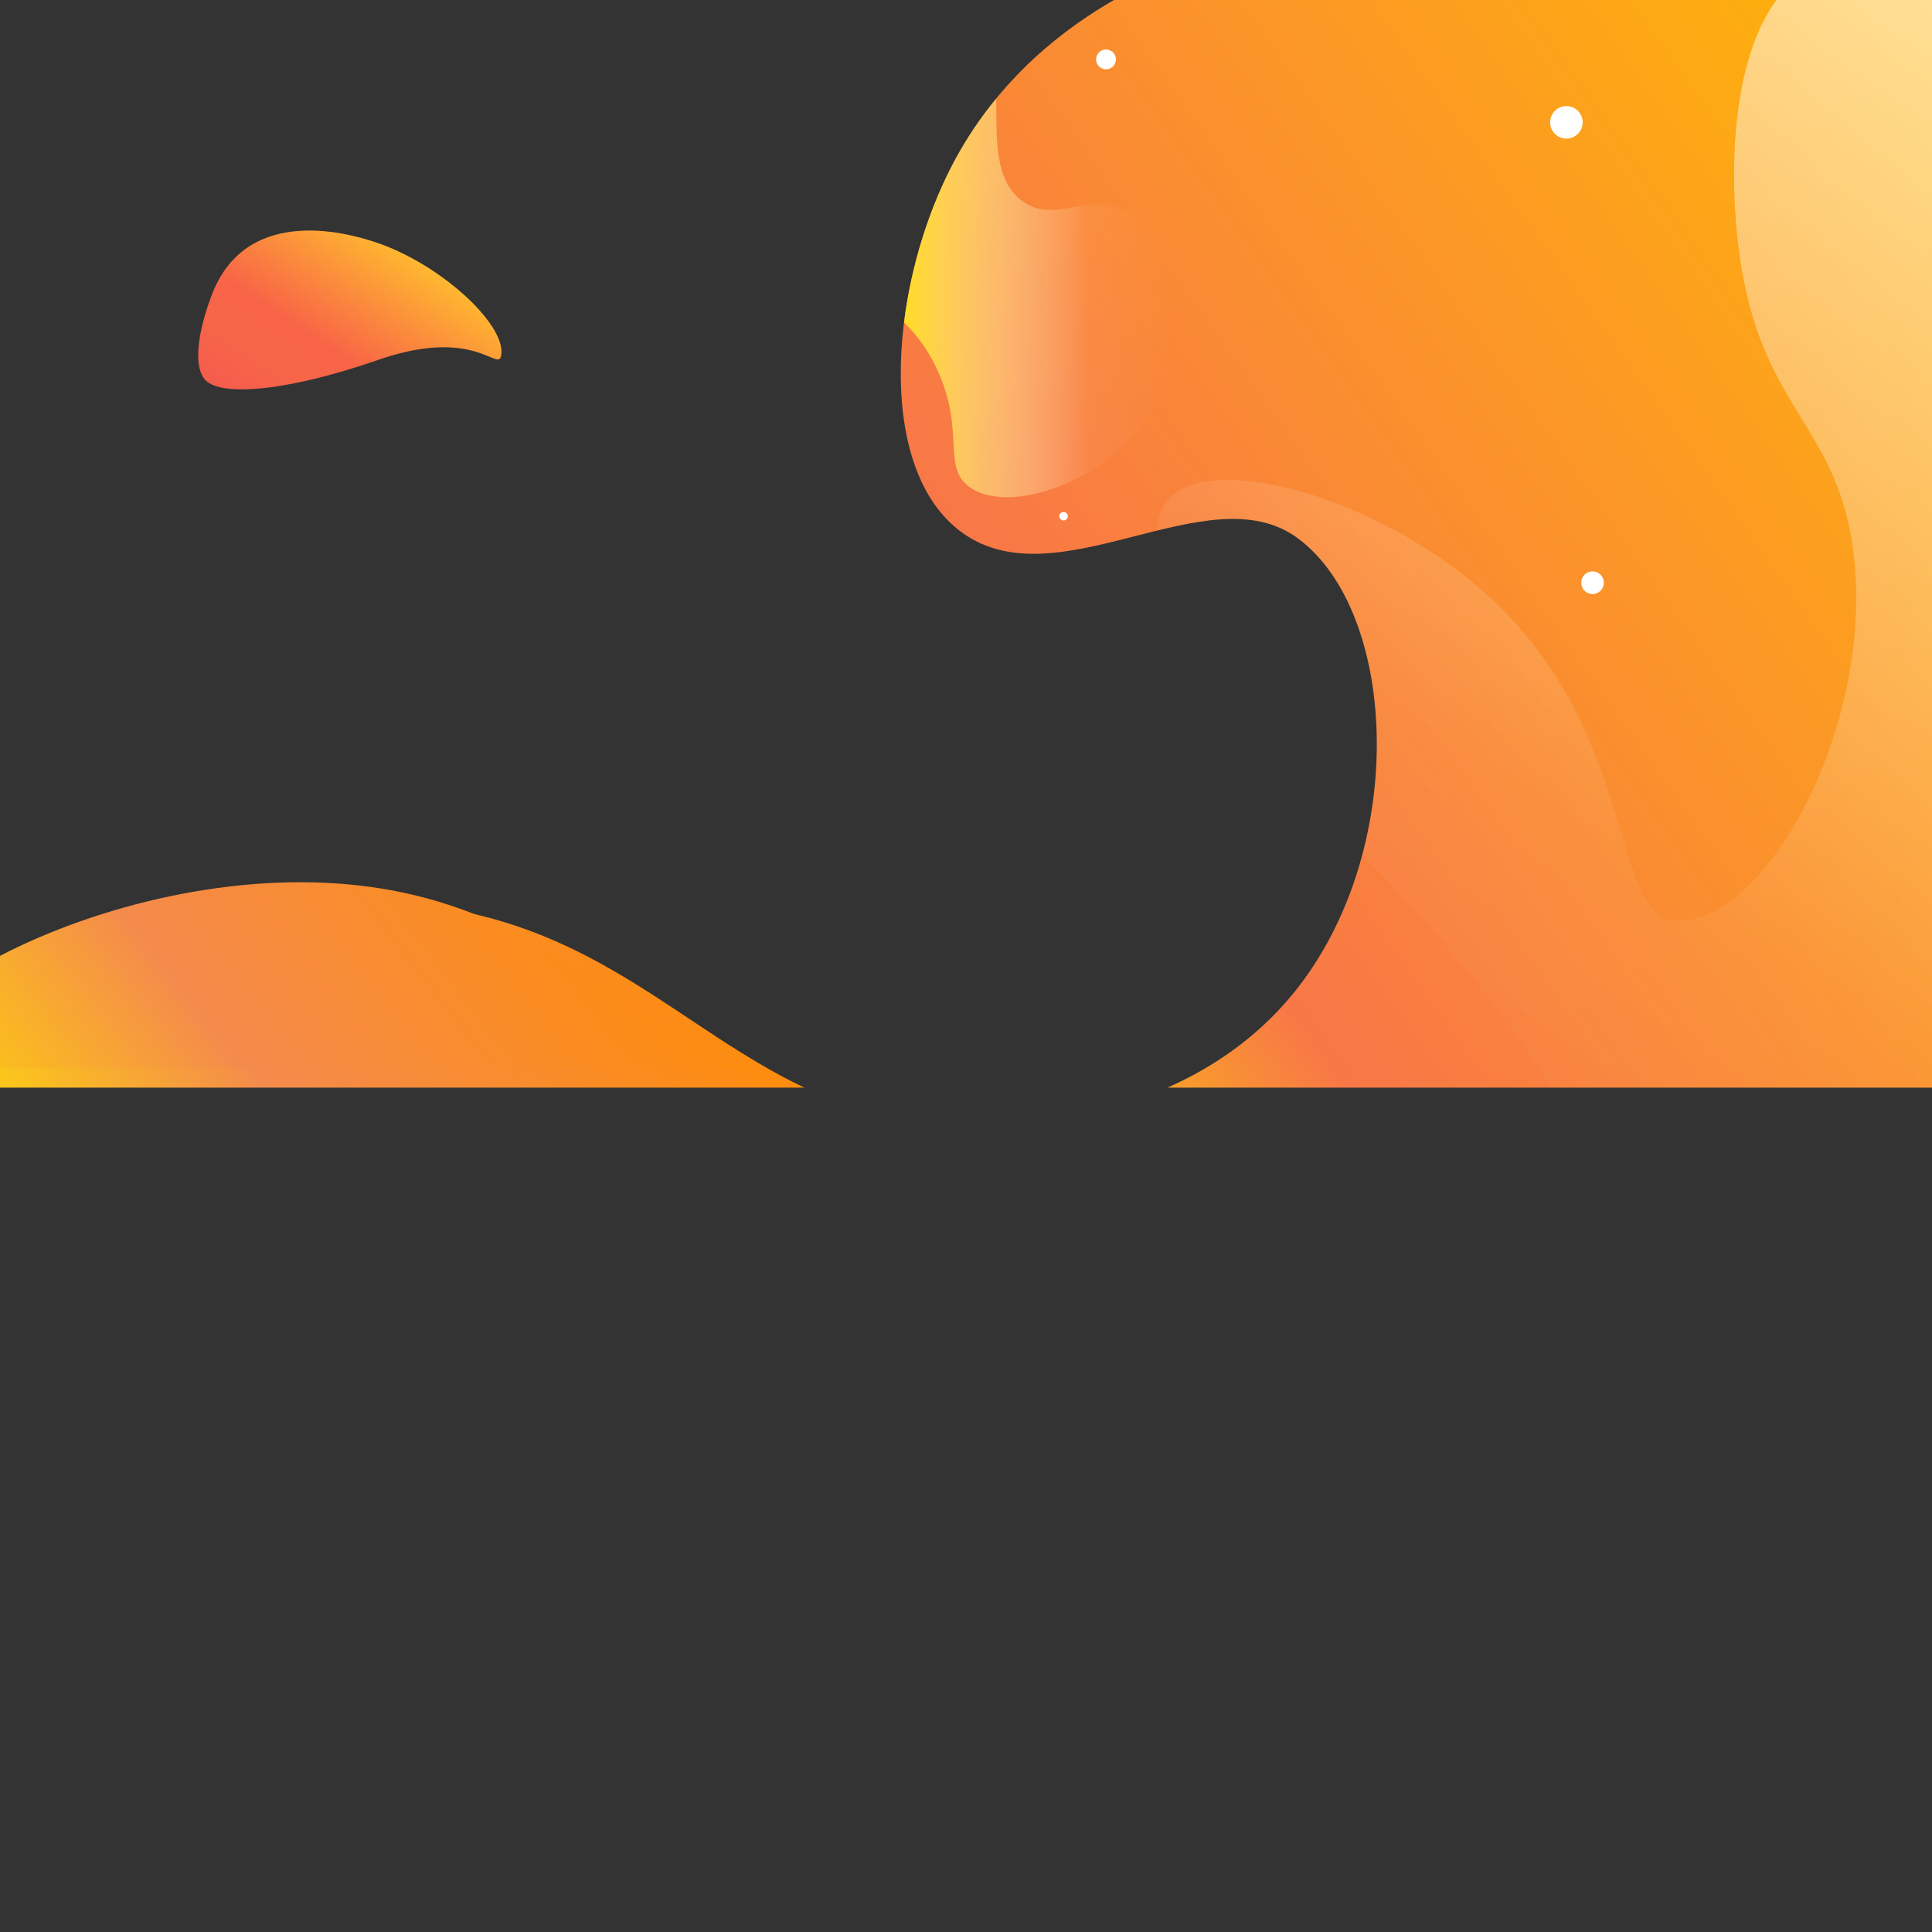 <?xml version="1.0" encoding="UTF-8" standalone="no"?>
<!DOCTYPE svg PUBLIC "-//W3C//DTD SVG 1.1//EN" "http://www.w3.org/Graphics/SVG/1.1/DTD/svg11.dtd">
<svg version="1.1" xmlns="http://www.w3.org/2000/svg" xmlns:xlink="http://www.w3.org/1999/xlink" preserveAspectRatio="xMidYMid meet" viewBox="0 0 640 640" width="640" height="640"><rect x="0" y="0" width="640" height="640" fill="#333333" stroke="none"/><defs><path d="M640 360.29L640 0C477.42 0 387.1 0 369.04 0C353.1 9.11 331.28 25.43 316.49 52.71C294.86 92.59 289.63 153.39 317.42 175.46C349.18 200.67 399.9 156.18 429.87 178.27C463.48 203.04 466.79 282.68 427.99 329.6C415.98 344.13 401.32 353.82 386.76 360.29C420.53 360.29 504.94 360.29 640 360.29Z" id="c3SSrihEYf"></path><linearGradient id="gradientbpBuIrO3o" gradientUnits="userSpaceOnUse" x1="705.93" y1="36.39" x2="53.45" y2="500.44"><stop style="stop-color: #ffbb01;stop-opacity: 1" offset="0%"></stop><stop style="stop-color: #f87747;stop-opacity: 1" offset="49.8%"></stop><stop style="stop-color: #f8d800;stop-opacity: 1" offset="64.7%"></stop><stop style="stop-color: #4c51f4;stop-opacity: 1" offset="86.3%"></stop><stop style="stop-color: #3d58f3;stop-opacity: 1" offset="100%"></stop></linearGradient><path d="M613.76 181.32C621.8 238.11 585.96 305.46 555.67 305C533.19 304.67 543.17 243.81 493.82 198.18C457.56 164.65 401.28 149.3 387 165.39C384.53 168.17 383.45 171.73 383.28 175.77C400.53 171.54 417.09 168.85 429.87 178.27C453.85 195.95 462.4 241.56 451.24 283.29C463.3 295.21 474.7 307.77 485.39 320.93C500.33 339.37 507.84 351.53 513.77 360.29C522.19 360.29 564.26 360.29 640 360.29L640 0C609.08 0 591.9 0 588.47 0C572.98 21.08 572.77 60.04 576.28 84.8C583.44 135.33 607.95 140.2 613.76 181.32Z" id="c2o8xY5Ciz"></path><linearGradient id="gradientivYVPffh7" gradientUnits="userSpaceOnUse" x1="683.9" y1="7.93" x2="431.8" y2="384.79"><stop style="stop-color: #ffffff;stop-opacity: 0.6" offset="0%"></stop><stop style="stop-color: #ffffff;stop-opacity: 0.051" offset="68.6%"></stop><stop style="stop-color: #ffffff;stop-opacity: 0" offset="100%"></stop></linearGradient><path d="M123.84 80.06C117.73 78.1 82.42 66.77 70.39 97.09C67.8 103.64 62.86 119.1 67.67 125.49C72.15 131.44 94.22 130.03 125.2 119.24C157.86 107.87 165.17 123.85 166.06 117.54C167.5 107.23 145.37 86.97 123.84 80.06Z" id="aN0udXA9n"></path><linearGradient id="gradientbTSzmpr0t" gradientUnits="userSpaceOnUse" x1="135.88" y1="80.47" x2="86.64" y2="154.01"><stop style="stop-color: #ffbf2e;stop-opacity: 1" offset="0%"></stop><stop style="stop-color: #f86447;stop-opacity: 1" offset="49.8%"></stop><stop style="stop-color: #f76649;stop-opacity: 1" offset="64.7%"></stop><stop style="stop-color: #f45c4c;stop-opacity: 1" offset="86.3%"></stop><stop style="stop-color: #3d58f3;stop-opacity: 1" offset="100%"></stop></linearGradient><path d="M0 336.43C0 338.02 0 345.98 0 360.29C159.88 360.29 248.7 360.29 266.46 360.29C226.23 341.23 197.86 307.07 141.73 300.09C88.15 293.42 29 313.96 0 336.43Z" id="cGzUXdB7p"></path><linearGradient id="gradientc7GqofTvb" gradientUnits="userSpaceOnUse" x1="660.82" y1="-26.85" x2="8.53" y2="437.02"><stop style="stop-color: #ffb100;stop-opacity: 1" offset="0%"></stop><stop style="stop-color: #6747f8;stop-opacity: 1" offset="49.8%"></stop><stop style="stop-color: #ff8d00;stop-opacity: 1" offset="64.7%"></stop><stop style="stop-color: #f48b4c;stop-opacity: 1" offset="86.3%"></stop><stop style="stop-color: #ffe700;stop-opacity: 1" offset="100%"></stop></linearGradient><path d="M0 353.73C147.23 353.73 229.02 353.73 245.38 353.73C205.15 334.67 176.78 300.51 120.64 293.53C77.94 288.21 31.7 300.18 0 316.64C0 321.59 0 333.95 0 353.73Z" id="aS7UNxouJ"></path><linearGradient id="gradiente4vyEj4GX" gradientUnits="userSpaceOnUse" x1="608.54" y1="-33.41" x2="7.85" y2="430.46"><stop style="stop-color: #ffb100;stop-opacity: 1" offset="0%"></stop><stop style="stop-color: #6747f8;stop-opacity: 1" offset="49.8%"></stop><stop style="stop-color: #ff8d00;stop-opacity: 1" offset="64.7%"></stop><stop style="stop-color: #f48b4c;stop-opacity: 1" offset="86.3%"></stop><stop style="stop-color: #ffde00;stop-opacity: 1" offset="100%"></stop></linearGradient><path d="M518.89 35.14C515.91 35.14 513.5 37.55 513.5 40.53C513.5 43.5 515.91 45.91 518.89 45.91C521.86 45.91 524.28 43.5 524.28 40.53C524.28 37.55 521.86 35.14 518.89 35.14Z" id="d2Fs2FCOY5"></path><path d="M352.33 169.6C351.55 169.6 350.92 170.23 350.92 171.01C350.92 171.79 351.55 172.41 352.33 172.41C353.1 172.41 353.73 171.79 353.73 171.01C353.73 170.23 353.1 169.6 352.33 169.6Z" id="aX7AQfdBO"></path><path d="M527.55 189.28C525.48 189.28 523.81 190.96 523.81 193.03C523.81 195.1 525.48 196.78 527.55 196.78C529.62 196.78 531.3 195.1 531.3 193.03C531.3 190.96 529.62 189.28 527.55 189.28Z" id="b1moOw7Rte"></path><path d="M366.38 16.4C364.57 16.4 363.1 17.87 363.1 19.68C363.1 21.49 364.57 22.96 366.38 22.96C368.19 22.96 369.66 21.49 369.66 19.68C369.66 17.87 368.19 16.4 366.38 16.4Z" id="e3tV9mYX2"></path><path d="M372.94 69.81C360.9 63.24 350.03 74.2 339.21 67C328.8 60.06 330.29 44.21 329.99 32.65C324.86 38.89 320.34 45.61 316.49 52.71C307.83 68.68 301.8 87.99 299.47 106.84C303.92 111.13 307.54 116.21 310.16 121.81C319.99 142.3 311.9 154.32 320.94 161.17C333.95 171.04 368.54 159.62 382.31 134.46C395.01 111.26 388.83 78.48 372.94 69.81Z" id="b1WZdLUQga"></path><linearGradient id="gradientasZfwTzpL" gradientUnits="userSpaceOnUse" x1="299.47" y1="98.67" x2="389.12" y2="98.67"><stop style="stop-color: #ffdc27;stop-opacity: 1" offset="0%"></stop><stop style="stop-color: #ffffff;stop-opacity: 0.051" offset="68.6%"></stop><stop style="stop-color: #ffffff;stop-opacity: 0" offset="100%"></stop></linearGradient></defs><g><g><g><use xlink:href="#c3SSrihEYf" opacity="1" fill="url(#gradientbpBuIrO3o)"></use><g><use xlink:href="#c3SSrihEYf" opacity="1" fill-opacity="0" stroke="#000000" stroke-width="1" stroke-opacity="0"></use></g></g><g><use xlink:href="#c2o8xY5Ciz" opacity="1" fill="url(#gradientivYVPffh7)"></use><g><use xlink:href="#c2o8xY5Ciz" opacity="1" fill-opacity="0" stroke="#000000" stroke-width="1" stroke-opacity="0"></use></g></g><g><use xlink:href="#aN0udXA9n" opacity="1" fill="url(#gradientbTSzmpr0t)"></use><g><use xlink:href="#aN0udXA9n" opacity="1" fill-opacity="0" stroke="#000000" stroke-width="1" stroke-opacity="0"></use></g></g><g><use xlink:href="#cGzUXdB7p" opacity="1" fill="url(#gradientc7GqofTvb)"></use><g><use xlink:href="#cGzUXdB7p" opacity="1" fill-opacity="0" stroke="#000000" stroke-width="1" stroke-opacity="0"></use></g></g><g><use xlink:href="#aS7UNxouJ" opacity="1" fill="url(#gradiente4vyEj4GX)"></use><g><use xlink:href="#aS7UNxouJ" opacity="1" fill-opacity="0" stroke="#000000" stroke-width="1" stroke-opacity="0"></use></g></g><g><use xlink:href="#d2Fs2FCOY5" opacity="1" fill="#ffffff" fill-opacity="1"></use><g><use xlink:href="#d2Fs2FCOY5" opacity="1" fill-opacity="0" stroke="#000000" stroke-width="1" stroke-opacity="0"></use></g></g><g><use xlink:href="#aX7AQfdBO" opacity="1" fill="#ffffff" fill-opacity="1"></use><g><use xlink:href="#aX7AQfdBO" opacity="1" fill-opacity="0" stroke="#000000" stroke-width="1" stroke-opacity="0"></use></g></g><g><use xlink:href="#b1moOw7Rte" opacity="1" fill="#ffffff" fill-opacity="1"></use><g><use xlink:href="#b1moOw7Rte" opacity="1" fill-opacity="0" stroke="#000000" stroke-width="1" stroke-opacity="0"></use></g></g><g><use xlink:href="#e3tV9mYX2" opacity="1" fill="#ffffff" fill-opacity="1"></use><g><use xlink:href="#e3tV9mYX2" opacity="1" fill-opacity="0" stroke="#000000" stroke-width="1" stroke-opacity="0"></use></g></g><g><use xlink:href="#b1WZdLUQga" opacity="1" fill="url(#gradientasZfwTzpL)"></use><g><use xlink:href="#b1WZdLUQga" opacity="1" fill-opacity="0" stroke="#000000" stroke-width="1" stroke-opacity="0"></use></g></g></g></g></svg>